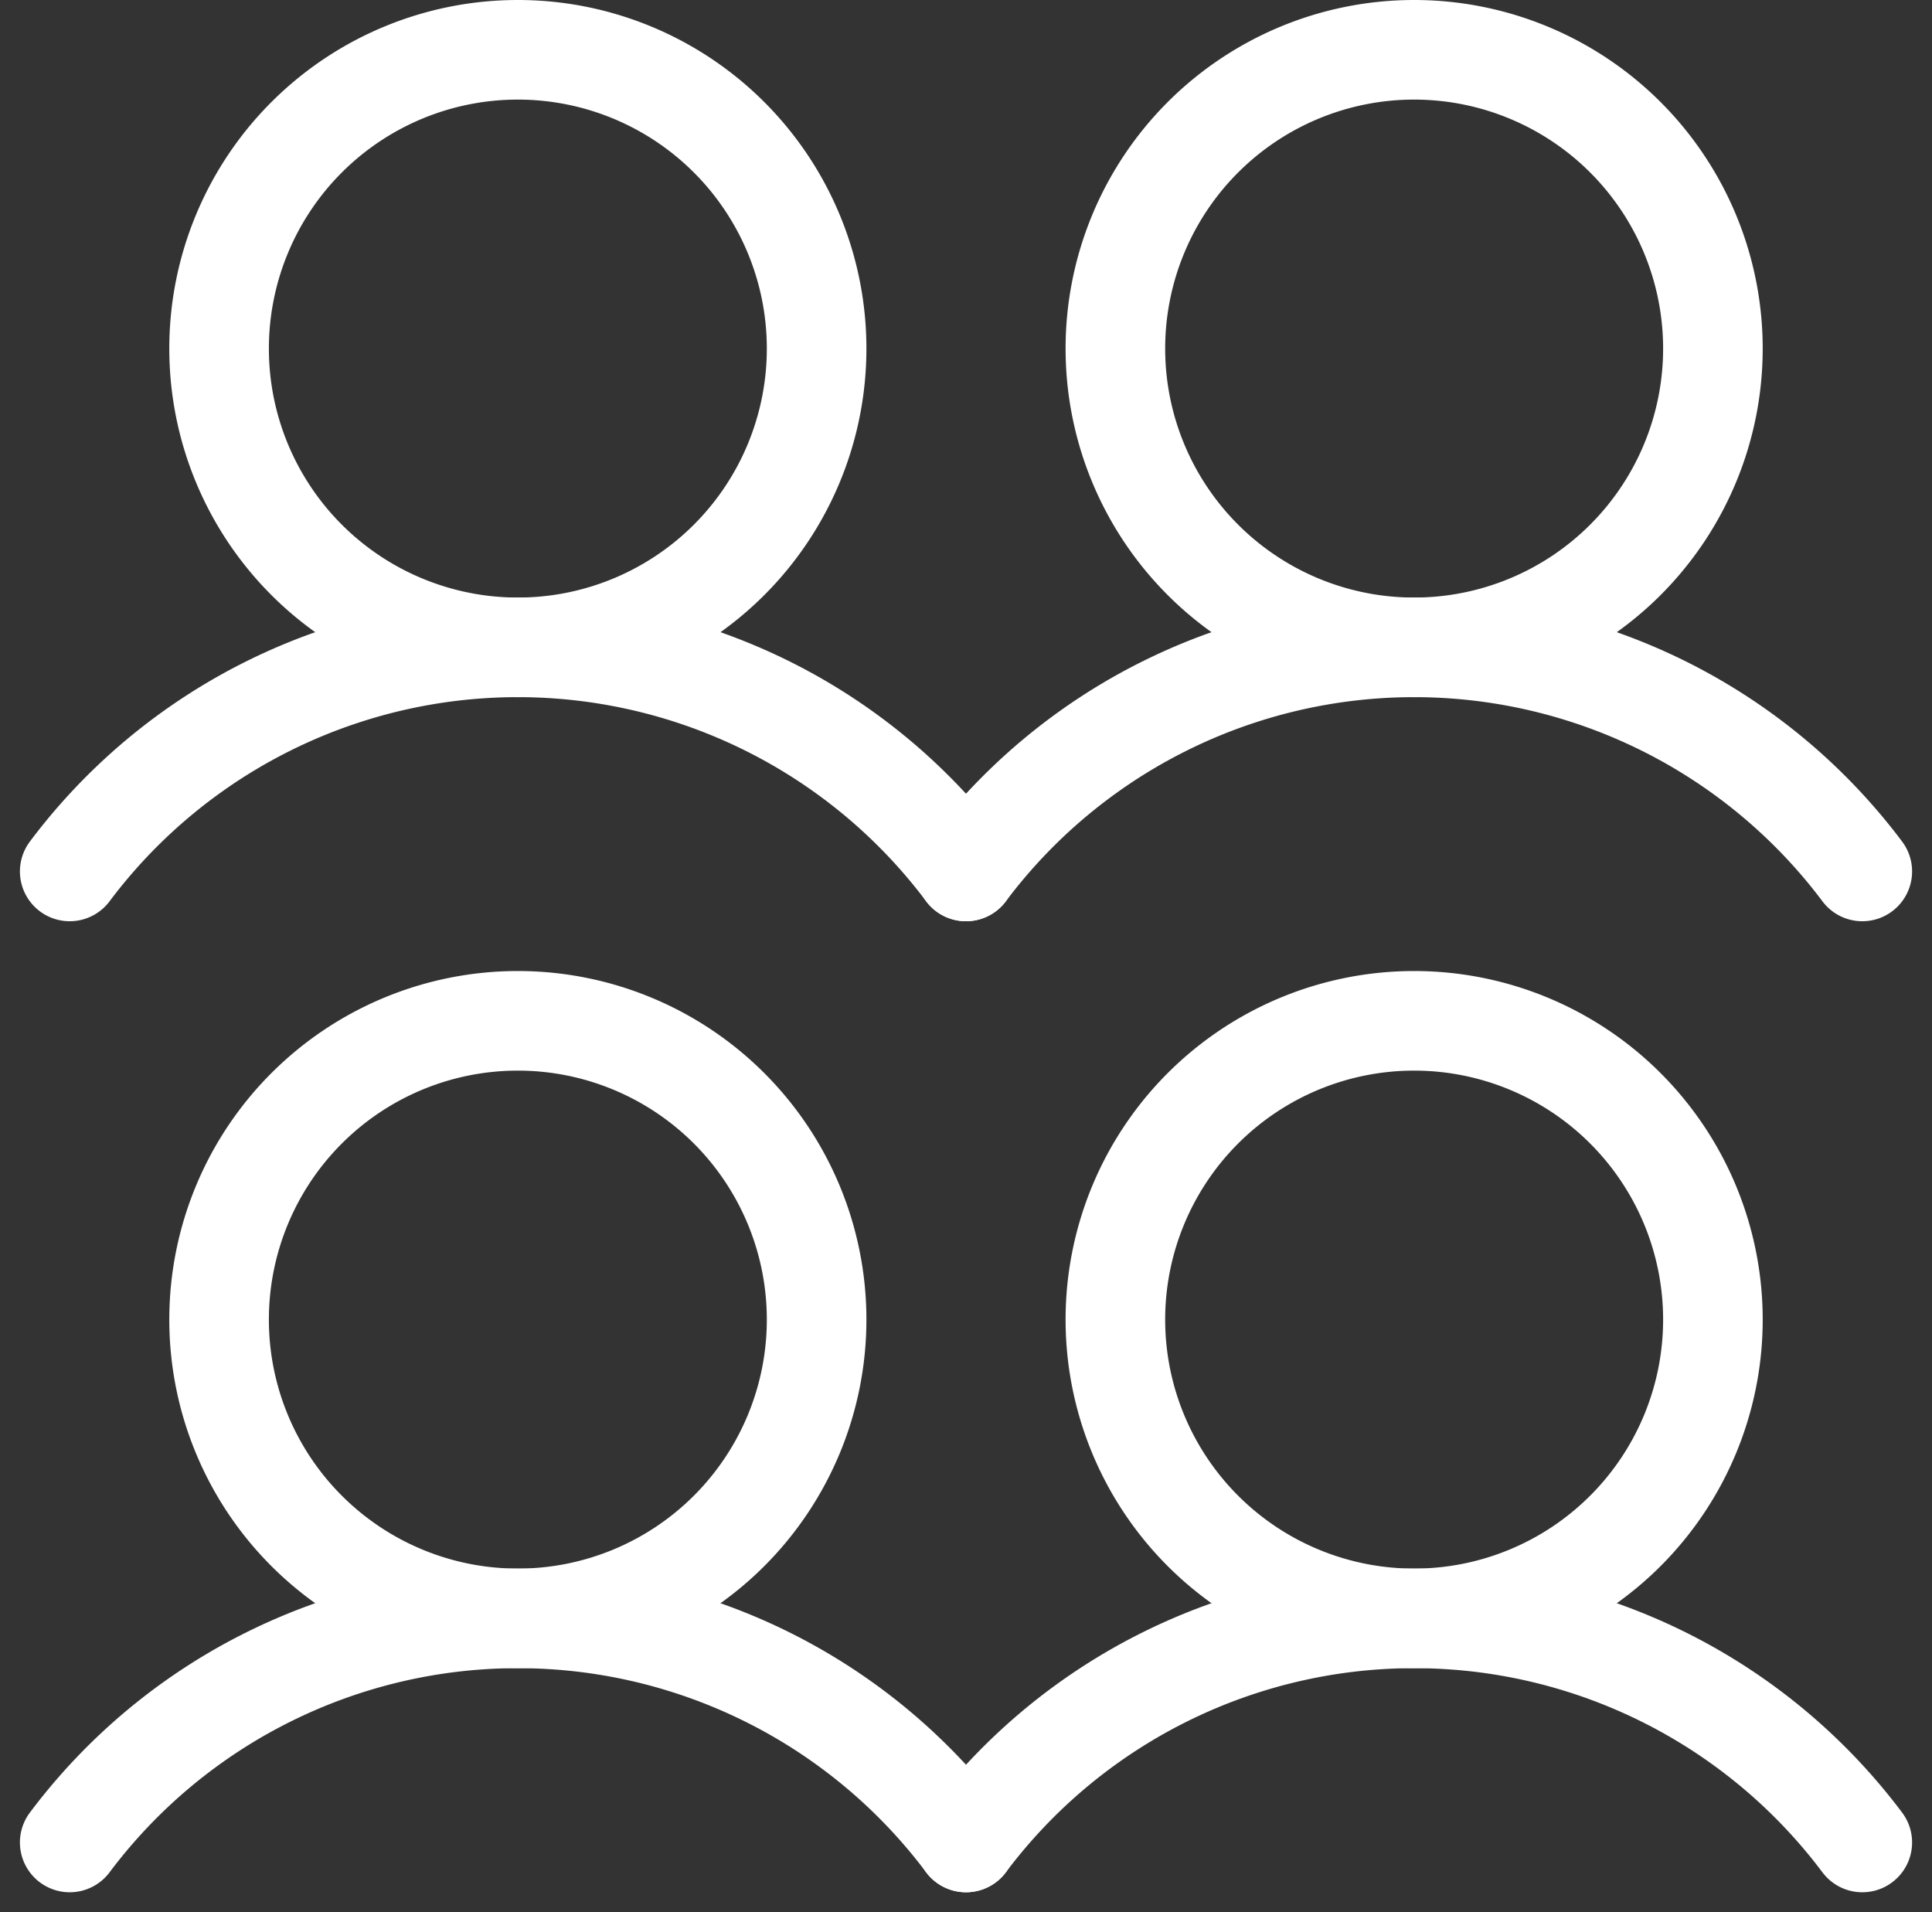 <svg xmlns="http://www.w3.org/2000/svg" width="19.4" height="19.2" viewBox="0 0 19.4 19.2">
  <rect x="0" y="0" width="19.4" height="19.2" fill="#333333" stroke="none"/>
  <g id="Group_1436" data-name="Group 1436" transform="translate(-14.3 -169.5)">
    <path id="Path_2956" data-name="Path 2956" d="M19.5,255.75a3,3,0,1,0-3-3A3,3,0,0,0,19.5,255.75Z" transform="translate(0 -70)" fill="none" stroke="#fff" stroke-linecap="round" stroke-linejoin="round" stroke-width="1"/>
    <path id="Path_2957" data-name="Path 2957" d="M15,258a5.625,5.625,0,0,1,9,0" transform="translate(0 -70)" fill="none" stroke="#fff" stroke-linecap="round" stroke-linejoin="round" stroke-width="1"/>
    <path id="Path_2958" data-name="Path 2958" d="M19.5,246a3,3,0,1,0-3-3A3,3,0,0,0,19.5,246Z" transform="translate(0 -70)" fill="none" stroke="#fff" stroke-linecap="round" stroke-linejoin="round" stroke-width="1"/>
    <path id="Path_2959" data-name="Path 2959" d="M15,248.25a5.625,5.625,0,0,1,9,0" transform="translate(0 -70)" fill="none" stroke="#fff" stroke-linecap="round" stroke-linejoin="round" stroke-width="1"/>
    <path id="Path_2960" data-name="Path 2960" d="M28.5,255.75a3,3,0,1,0-3-3A3,3,0,0,0,28.5,255.75Z" transform="translate(0 -70)" fill="none" stroke="#fff" stroke-linecap="round" stroke-linejoin="round" stroke-width="1"/>
    <path id="Path_2961" data-name="Path 2961" d="M24,258a5.625,5.625,0,0,1,9,0" transform="translate(0 -70)" fill="none" stroke="#fff" stroke-linecap="round" stroke-linejoin="round" stroke-width="1"/>
    <path id="Path_2962" data-name="Path 2962" d="M28.5,246a3,3,0,1,0-3-3A3,3,0,0,0,28.5,246Z" transform="translate(0 -70)" fill="none" stroke="#fff" stroke-linecap="round" stroke-linejoin="round" stroke-width="1"/>
    <path id="Path_2963" data-name="Path 2963" d="M24,248.25a5.625,5.625,0,0,1,9,0" transform="translate(0 -70)" fill="none" stroke="#fff" stroke-linecap="round" stroke-linejoin="round" stroke-width="1"/>
  </g>
</svg>
